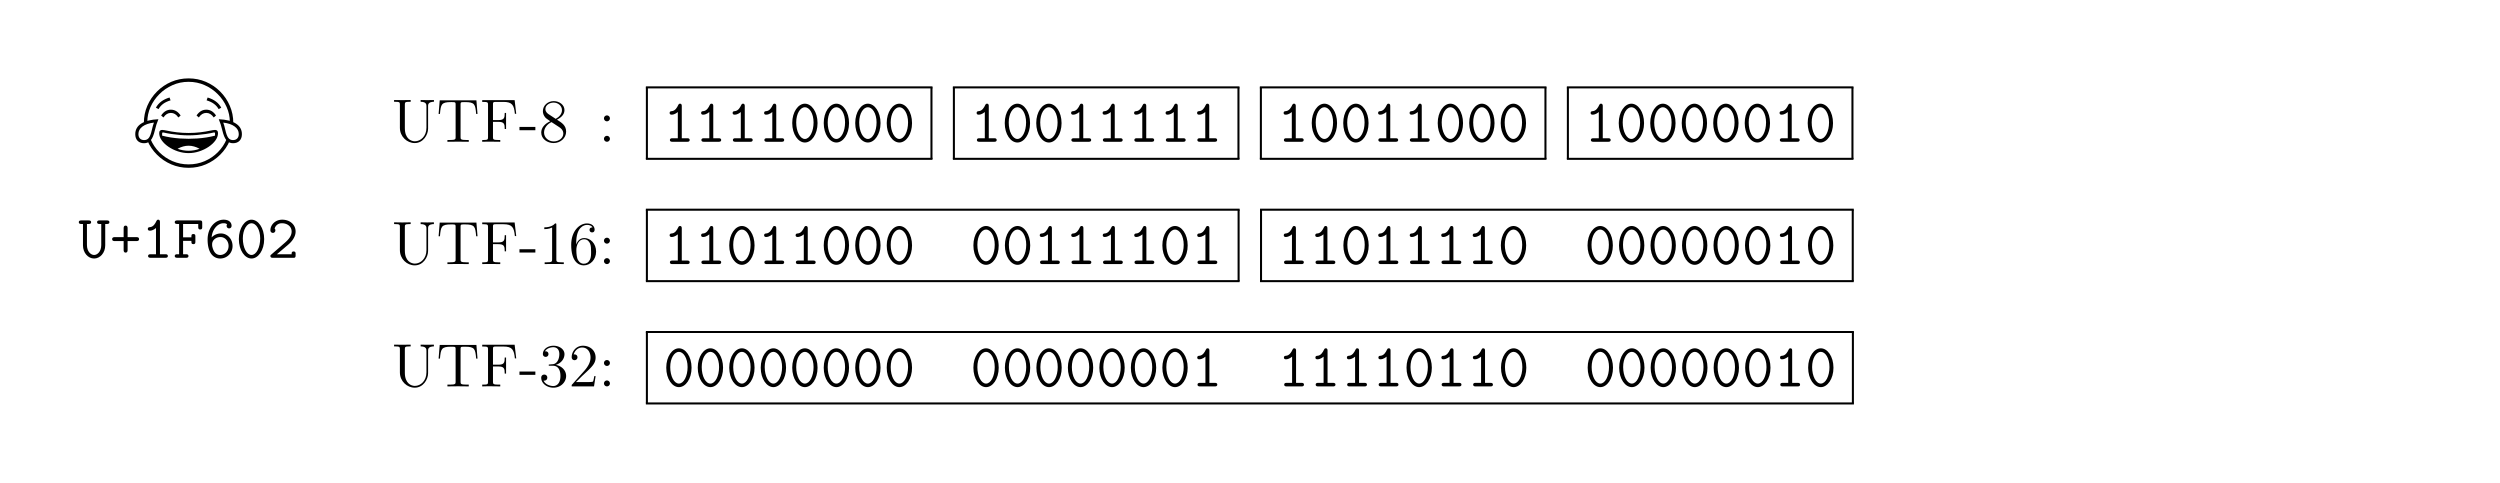 <svg xmlns="http://www.w3.org/2000/svg" xmlns:xlink="http://www.w3.org/1999/xlink" width="651.633" height="125.856" viewBox="-72 -72 488.725 94.392"><defs><path id="n" d="M2.2-4.579a.58.58 0 0 0-.574-.574.577.577 0 0 0-.586.574.58.58 0 1 0 1.16 0m0 3.993a.58.58 0 0 0-.574-.574.577.577 0 0 0-.586.574.58.58 0 1 0 1.16 0"/><path id="m" d="M5.356-1.985c0-1.219-.86-1.757-1.793-2.33.597-.324 1.47-.874 1.47-1.878 0-1.04-1.004-1.757-2.104-1.757-1.184 0-2.116.873-2.116 1.96 0 .407.12.813.454 1.22.132.155.144.167.98.753C1.088-3.479.49-2.678.49-1.805.49-.538 1.698.25 2.917.25c1.327 0 2.439-.98 2.439-2.236M4.543-6.18c0 .73-.526 1.315-1.22 1.698l-1.386-.909c-.156-.107-.634-.418-.634-1.004 0-.777.813-1.267 1.614-1.267.86 0 1.626.621 1.626 1.482m.263 4.579c0 .909-.92 1.53-1.877 1.53-1.016 0-1.889-.741-1.889-1.733 0-.933.682-1.686 1.459-2.045l1.446.945c.311.203.861.574.861 1.303"/><path id="k" d="m7.137-5.475-.31-2.666H.49v.346h.24c.86 0 .896.12.896.562v6.324c0 .443-.036.562-.897.562H.49V0C.777-.024 1.841-.024 2.2-.024c.418 0 1.47 0 1.817.024v-.347h-.359c-1.04 0-1.064-.143-1.064-.574v-2.976h1.052c1.124 0 1.244.394 1.244 1.398h.263v-3.144H4.89c0 1.004-.12 1.399-1.244 1.399H2.594v-3.073c0-.394.024-.478.55-.478H4.64c1.721 0 2.068.634 2.235 2.32z"/><path id="l" d="M3.24-2.26v-.645H.132v.645z"/><path id="o" d="M4.902 0v-.347H4.53c-1.052 0-1.088-.143-1.088-.574v-6.742c0-.275 0-.287-.239-.287-.287.323-.885.765-2.116.765v.347c.275 0 .873 0 1.53-.311v6.228c0 .43-.036.574-1.088.574h-.37V0c.322-.024 1.482-.024 1.877-.024s1.542 0 1.865.024"/><path id="p" d="M5.356-2.439c0-1.59-1.112-2.654-2.307-2.654-1.064 0-1.459.92-1.579 1.255v-.322c0-3.025 1.471-3.503 2.117-3.503.43 0 .86.131 1.087.49-.143 0-.597 0-.597.49 0 .263.179.49.49.49.299 0 .502-.18.502-.526 0-.621-.454-1.231-1.494-1.231C2.068-7.95.49-6.408.49-3.778.49-.49 1.925.252 2.941.252c1.303 0 2.415-1.137 2.415-2.69m-.98-.012c0 .61 0 1.148-.228 1.602-.298.574-.729.777-1.207.777-.753 0-1.112-.67-1.22-.92-.107-.311-.227-.897-.227-1.734 0-.944.43-2.128 1.507-2.128.657 0 1.004.443 1.183.849.192.442.192 1.04.192 1.554"/><path id="j" d="m8.022-5.44-.215-2.666H.634L.418-5.44h.263C.85-7.329.956-7.759 2.845-7.759c.216 0 .55 0 .646.024.239.036.251.18.251.454v6.36c0 .407 0 .574-1.172.574h-.43V0c.383-.024 1.614-.024 2.08-.024s1.71 0 2.092.024v-.347h-.43C4.71-.347 4.71-.514 4.71-.92v-6.36c0-.299.024-.406.216-.454.095-.024.442-.024.669-.024 1.889 0 1.997.43 2.164 2.32z"/><path id="q" d="M5.356-2.044c0-1.1-.885-1.961-2.032-2.164 1.04-.3 1.71-1.172 1.71-2.104 0-.945-.981-1.638-2.14-1.638-1.196 0-2.081.73-2.081 1.602 0 .478.37.574.55.574.25 0 .538-.18.538-.538 0-.383-.287-.55-.55-.55-.072 0-.096 0-.132.012.455-.813 1.579-.813 1.638-.813.395 0 1.172.18 1.172 1.35 0 .228-.036.897-.383 1.411-.358.526-.765.562-1.088.574l-.358.036c-.203.012-.251.024-.251.132 0 .12.06.12.275.12h.55c1.016 0 1.47.836 1.47 1.984 0 1.566-.813 1.984-1.399 1.984-.574 0-1.554-.275-1.9-1.064.382.06.729-.155.729-.586a.565.565 0 0 0-.586-.585c-.287 0-.598.167-.598.621C.49-.622 1.554.251 2.881.251c1.423 0 2.475-1.088 2.475-2.295"/><path id="r" d="M5.26-2.008h-.263c-.036.203-.131.86-.25 1.052-.084.107-.766.107-1.125.107H1.411c.322-.275 1.052-1.04 1.363-1.327C4.59-3.85 5.26-4.47 5.26-5.655c0-1.375-1.088-2.295-2.474-2.295s-2.2 1.183-2.2 2.212c0 .61.526.61.562.61.25 0 .562-.18.562-.563 0-.334-.228-.562-.562-.562a.5.5 0 0 0-.168.012c.227-.813.873-1.362 1.65-1.362 1.016 0 1.638.848 1.638 1.948 0 1.016-.586 1.901-1.267 2.666L.586-.287V0h4.363z"/><path id="i" d="M8.273-7.819v-.346c-.31.024-.956.024-1.291.024-.347 0-.992 0-1.303-.024v.346c1.135 0 1.135.562 1.135.885v4.184c0 1.674-1.135 2.654-2.26 2.654-.716 0-1.96-.478-1.96-2.57v-4.59c0-.443.036-.563.897-.563h.239v-.346c-.287.024-1.267.024-1.614.024-.359 0-1.339 0-1.626-.024v.346h.24c.86 0 .896.12.896.562v4.52C1.626-1.005 3.013.25 4.53.25c1.662 0 2.606-1.626 2.606-2.821v-4.52c0-.729.92-.729 1.136-.729"/><path id="e" d="M5.738-6.025v-.79c0-.37-.071-.49-.478-.49H.86c-.167 0-.49 0-.49.347s.323.347.49.347h.36v5.918H.86c-.167 0-.49 0-.49.346S.694 0 .86 0h1.71c.168 0 .479 0 .479-.347s-.311-.346-.479-.346h-.573v-2.619h1.625c0 .419 0 .646.395.646.383 0 .383-.275.383-.49V-4.16c0-.216 0-.49-.383-.49-.395 0-.395.227-.395.645H1.997v-2.606H4.96v.586c0 .215 0 .49.383.49.394 0 .394-.263.394-.49"/><path id="d" d="M5.177-.347c0-.346-.323-.346-.49-.346H3.633v-6.265c0-.18 0-.49-.346-.49-.204 0-.275.108-.347.263-.227.514-.622 1.148-1.255 1.195-.18.012-.43.036-.43.347 0 .203.119.347.382.347.67 0 1.183-.502 1.22-.526v5.129H1.804c-.167 0-.49 0-.49.346s.323.347.49.347h2.881c.168 0 .49 0 .49-.347"/><path id="c" d="M5.703-3.646c0-.395-.371-.395-.538-.395H3.467v-1.71c0-.155 0-.537-.383-.537-.394 0-.394.37-.394.538v1.71H.98c-.155 0-.538 0-.538.382 0 .394.371.394.538.394h1.71v1.71c0 .155 0 .538.382.538.395 0 .395-.37.395-.538v-1.71h1.698c.155 0 .538 0 .538-.382"/><path id="f" d="M5.511-2.307c0-1.4-1.04-2.451-2.283-2.451-.61 0-1.291.227-1.805.777.12-1.578 1.16-2.774 2.33-2.774.24 0 .515.036.694.227-.047.06-.095.12-.095.3 0 .227.167.478.478.478s.49-.228.49-.503c0-.633-.49-1.195-1.554-1.195C2.2-7.448.634-5.99.634-3.575.634-.693 1.96.143 3.096.143a2.416 2.416 0 0 0 2.415-2.45m-.777 0c0 1.04-.777 1.757-1.638 1.757-1.088 0-1.41-1.076-1.542-1.638-.036-.143-.036-.263-.036-.478 0-.693.646-1.387 1.626-1.387.933 0 1.59.801 1.59 1.746"/><path id="h" d="M5.535-.49v-.251c0-.215 0-.49-.382-.49-.395 0-.395.25-.395.538H1.877L4.16-2.63c.168-.144 1.375-1.172 1.375-2.499 0-1.363-1.124-2.32-2.618-2.32C1.53-7.448.61-6.407.61-5.403a.49.49 0 0 0 .49.538.48.48 0 0 0 .478-.49c0-.227-.084-.299-.143-.347.167-.633.717-1.052 1.41-1.052 1.017 0 1.913.586 1.913 1.626 0 .933-.705 1.65-1.35 2.212L.777-.634C.645-.526.61-.49.61-.347.61 0 .933 0 1.1 0h4.172c.263-.072.263-.31.263-.49"/><path id="b" d="M6.061-6.958c0-.347-.323-.347-.49-.347H4.148c-.167 0-.49 0-.49.347s.323.347.49.347h.323V-2.5c0 1.303-.777 1.95-1.399 1.95-.633 0-1.398-.658-1.398-1.95V-6.61h.323c.167 0 .49 0 .49-.347s-.323-.347-.49-.347H.574c-.168 0-.49 0-.49.347s.322.347.49.347h.323v4.184c0 1.447.992 2.57 2.175 2.57S5.248-.98 5.248-2.427V-6.61h.323c.167 0 .49 0 .49-.347"/><path id="g" d="M5.547-3.646c0-2.224-1.183-3.802-2.475-3.802-1.303 0-2.474 1.602-2.474 3.79C.598-1.435 1.78.143 3.072.143c1.304 0 2.475-1.602 2.475-3.79m-.777-.132c0 1.77-.753 3.228-1.698 3.228S1.375-1.997 1.375-3.778 2.2-6.755 3.072-6.755 4.77-5.559 4.77-3.778"/><path id="a" d="M2.186-5.91q0-1.79.68-3.362.681-1.58 1.883-2.782 1.202-1.21 2.783-1.892 1.588-.68 3.396-.68t3.387.68q1.59.681 2.791 1.892 1.202 1.202 1.883 2.782.681 1.572.681 3.363l-.68-.219q0-1.496-.623-2.892-.614-1.403-1.723-2.513-1.101-1.118-2.564-1.765-1.463-.656-3.152-.656t-3.152.656q-1.463.647-2.573 1.765-1.1 1.11-1.723 2.513-.614 1.396-.614 2.892zm.067 3.346q.58 0 .916-.445t.58-1.555q.11-.488.202-.807.092-.328.202-.614-1.43.168-2.236.765-.799.588-.799 1.48 0 .554.294.865.303.311.84.311m-.017.614q-.799 0-1.27-.47Q.505-2.9.505-3.716q0-1.32 1.169-2.077 1.177-.756 3.354-.849-.236.563-.387 1.043-.151.47-.31 1.143-.312 1.345-.8 1.925t-1.294.58m8.692 4.808q-1.808 0-3.396-.68-1.58-.682-2.783-1.884Q3.547-.899 2.875-2.463l.613-.294q.614 1.454 1.724 2.572 1.11 1.11 2.572 1.74 1.471.63 3.144.63 1.681 0 3.144-.63t2.572-1.74q1.118-1.118 1.723-2.572l.614.294Q18.317-.899 17.106.294q-1.202 1.202-2.79 1.883-1.58.681-3.388.681M6.01-6.985l-.445-.387q.748-1.135 1.9-1.135 1.143 0 1.908 1.135l-.446.387q-.588-.891-1.462-.891-.858 0-1.455.89m-.958-1.631-.513-.278q.774-1.429 2.665-1.992l.202.555q-.85.252-1.43.673-.571.42-.924 1.042m7.876 1.63-.445-.386q.765-1.135 1.908-1.135 1.152 0 1.9 1.135l-.446.387q-.597-.891-1.454-.891-.874 0-1.463.89M19.62-1.95q-.807 0-1.295-.58-.48-.58-.799-1.925-.16-.673-.31-1.143-.152-.48-.387-1.043 2.185.093 3.354.85t1.168 2.076q0 .815-.47 1.294-.463.47-1.261.47m-.017-.614q.538 0 .832-.31.303-.312.303-.867 0-.89-.807-1.48-.799-.596-2.228-.764.11.286.202.614.092.319.201.807.244 1.11.58 1.555t.917.445m-2.8-6.052q-.353-.622-.933-1.042-.571-.42-1.42-.673l.202-.555q1.891.563 2.664 1.992zM10.929-.48q1.143 0 2.152-.387-1.093-.597-2.152-.597t-2.152.597q1.009.387 2.152.387m0 .462q-1.051 0-2.077-.336-1.017-.336-1.849-.9-.824-.563-1.32-1.252-.496-.698-.496-1.404 0-.344.152-.487.151-.152.412-.152.193 0 .428.042.236.034.538.101.807.185 1.925.32 1.127.134 2.287.134t2.278-.134q1.126-.135 1.942-.32.302-.067.538-.1.235-.043.42-.043.269 0 .42.152.151.143.151.487 0 .706-.495 1.404-.496.69-1.329 1.253t-1.857.899q-1.017.336-2.068.336m0-2.799q.79 0 1.69-.059.899-.067 1.798-.202.9-.142 1.681-.353v-.462q0-.118-.084-.143-.075-.033-.185-.008-.672.16-1.53.286t-1.74.201q-.874.068-1.63.068-.748 0-1.631-.068-.883-.075-1.74-.201-.849-.127-1.53-.286-.11-.025-.193.008-.076.025-.076.143v.462q.782.21 1.681.353.9.135 1.8.202.907.059 1.689.059"/></defs><g stroke="none" stroke-miterlimit="10" stroke-width=".4"><use xlink:href="#a" x="-35.134" y="-47.935" transform="matrix(1 0 0 1 -10.928 5.884)"/><g transform="matrix(1 0 0 1 -21.543 26.33)"><use xlink:href="#b" x="-35.134" y="-47.935"/><use xlink:href="#c" x="-28.977" y="-47.935"/><use xlink:href="#d" x="-22.82" y="-47.935"/><use xlink:href="#e" x="-16.663" y="-47.935"/><use xlink:href="#f" x="-10.506" y="-47.935"/><use xlink:href="#g" x="-4.361" y="-47.935"/><use xlink:href="#h" x="1.796" y="-47.935"/></g><g transform="matrix(1 0 0 1 39.685 3.652)"><use xlink:href="#i" x="-35.134" y="-47.935"/><use xlink:href="#j" x="-26.359" y="-47.935"/><use xlink:href="#k" x="-17.906" y="-47.935"/><use xlink:href="#l" x="-10.267" y="-47.935"/><use xlink:href="#m" x="-6.369" y="-47.935"/><use xlink:href="#n" x="5.347" y="-47.935"/><use xlink:href="#d" x="17.963" y="-47.935"/><use xlink:href="#d" x="24.12" y="-47.935"/><use xlink:href="#d" x="30.277" y="-47.935"/><use xlink:href="#d" x="36.434" y="-47.935"/><use xlink:href="#g" x="42.591" y="-47.935"/><use xlink:href="#g" x="48.748" y="-47.935"/><use xlink:href="#g" x="54.905" y="-47.935"/><use xlink:href="#g" x="61.062" y="-47.935"/><path d="M14.576-58.77h56.03v.399h-56.03z"/><path d="M14.576-58.571h.399v13.968h-.399zM70.207-58.571h.399v13.968h-.399z"/><path d="M14.576-44.802h56.03v.399h-56.03z"/><use xlink:href="#d" x="77.978" y="-47.935"/><use xlink:href="#g" x="84.135" y="-47.935"/><use xlink:href="#g" x="90.292" y="-47.935"/><use xlink:href="#d" x="96.449" y="-47.935"/><use xlink:href="#d" x="102.605" y="-47.935"/><use xlink:href="#d" x="108.762" y="-47.935"/><use xlink:href="#d" x="114.919" y="-47.935"/><use xlink:href="#d" x="121.076" y="-47.935"/><path d="M74.591-58.77h56.03v.399h-56.03z"/><path d="M74.591-58.571h.399v13.968h-.399zM130.222-58.571h.399v13.968h-.399z"/><path d="M74.591-44.802h56.03v.399h-56.03z"/><use xlink:href="#d" x="137.992" y="-47.935"/><use xlink:href="#g" x="144.149" y="-47.935"/><use xlink:href="#g" x="150.306" y="-47.935"/><use xlink:href="#d" x="156.463" y="-47.935"/><use xlink:href="#d" x="162.62" y="-47.935"/><use xlink:href="#g" x="168.777" y="-47.935"/><use xlink:href="#g" x="174.934" y="-47.935"/><use xlink:href="#g" x="181.091" y="-47.935"/><path d="M134.605-58.77h56.03v.399h-56.03z"/><path d="M134.605-58.571h.399v13.968h-.399zM190.236-58.571h.399v13.968h-.399z"/><path d="M134.605-44.802h56.03v.399h-56.03z"/><use xlink:href="#d" x="198.007" y="-47.935"/><use xlink:href="#g" x="204.164" y="-47.935"/><use xlink:href="#g" x="210.321" y="-47.935"/><use xlink:href="#g" x="216.478" y="-47.935"/><use xlink:href="#g" x="222.634" y="-47.935"/><use xlink:href="#g" x="228.791" y="-47.935"/><use xlink:href="#d" x="234.948" y="-47.935"/><use xlink:href="#g" x="241.105" y="-47.935"/><path d="M194.62-58.77h56.03v.399h-56.03z"/><path d="M194.62-58.571h.399v13.968h-.399zM250.251-58.571h.399v13.968h-.399z"/><path d="M194.62-44.802h56.03v.399h-56.03z"/></g><g transform="matrix(1 0 0 1 39.685 27.563)"><use xlink:href="#i" x="-35.134" y="-47.935"/><use xlink:href="#j" x="-26.359" y="-47.935"/><use xlink:href="#k" x="-17.906" y="-47.935"/><use xlink:href="#l" x="-10.267" y="-47.935"/><use xlink:href="#o" x="-6.369" y="-47.935"/><use xlink:href="#p" x="-.511" y="-47.935"/><use xlink:href="#n" x="5.347" y="-47.935"/><use xlink:href="#d" x="17.963" y="-47.935"/><use xlink:href="#d" x="24.12" y="-47.935"/><use xlink:href="#g" x="30.277" y="-47.935"/><use xlink:href="#d" x="36.434" y="-47.935"/><use xlink:href="#d" x="42.591" y="-47.935"/><use xlink:href="#g" x="48.748" y="-47.935"/><use xlink:href="#g" x="54.905" y="-47.935"/><use xlink:href="#g" x="61.062" y="-47.935"/><use xlink:href="#g" x="78.006" y="-47.935"/><use xlink:href="#g" x="84.163" y="-47.935"/><use xlink:href="#d" x="90.32" y="-47.935"/><use xlink:href="#d" x="96.477" y="-47.935"/><use xlink:href="#d" x="102.634" y="-47.935"/><use xlink:href="#d" x="108.791" y="-47.935"/><use xlink:href="#g" x="114.948" y="-47.935"/><use xlink:href="#d" x="121.105" y="-47.935"/><path d="M14.576-58.77h116.073v.399H14.576z"/><path d="M14.576-58.571h.399v13.968h-.399zM130.25-58.571h.399v13.968h-.399z"/><path d="M14.576-44.802h116.073v.399H14.576z"/><use xlink:href="#d" x="138.021" y="-47.935"/><use xlink:href="#d" x="144.178" y="-47.935"/><use xlink:href="#g" x="150.335" y="-47.935"/><use xlink:href="#d" x="156.492" y="-47.935"/><use xlink:href="#d" x="162.648" y="-47.935"/><use xlink:href="#d" x="168.805" y="-47.935"/><use xlink:href="#d" x="174.962" y="-47.935"/><use xlink:href="#g" x="181.119" y="-47.935"/><use xlink:href="#g" x="198.064" y="-47.935"/><use xlink:href="#g" x="204.221" y="-47.935"/><use xlink:href="#g" x="210.378" y="-47.935"/><use xlink:href="#g" x="216.535" y="-47.935"/><use xlink:href="#g" x="222.692" y="-47.935"/><use xlink:href="#g" x="228.848" y="-47.935"/><use xlink:href="#d" x="235.005" y="-47.935"/><use xlink:href="#g" x="241.162" y="-47.935"/><path d="M134.634-58.77h116.073v.399H134.634z"/><path d="M134.634-58.571h.399v13.968h-.399zM250.308-58.571h.399v13.968h-.399z"/><path d="M134.634-44.802h116.073v.399H134.634z"/></g><g transform="matrix(1 0 0 1 39.685 51.473)"><use xlink:href="#i" x="-35.134" y="-47.935"/><use xlink:href="#j" x="-26.359" y="-47.935"/><use xlink:href="#k" x="-17.906" y="-47.935"/><use xlink:href="#l" x="-10.267" y="-47.935"/><use xlink:href="#q" x="-6.369" y="-47.935"/><use xlink:href="#r" x="-.511" y="-47.935"/><use xlink:href="#n" x="5.347" y="-47.935"/><use xlink:href="#g" x="17.963" y="-47.935"/><use xlink:href="#g" x="24.12" y="-47.935"/><use xlink:href="#g" x="30.277" y="-47.935"/><use xlink:href="#g" x="36.434" y="-47.935"/><use xlink:href="#g" x="42.591" y="-47.935"/><use xlink:href="#g" x="48.748" y="-47.935"/><use xlink:href="#g" x="54.905" y="-47.935"/><use xlink:href="#g" x="61.062" y="-47.935"/><use xlink:href="#g" x="78.006" y="-47.935"/><use xlink:href="#g" x="84.163" y="-47.935"/><use xlink:href="#g" x="90.32" y="-47.935"/><use xlink:href="#g" x="96.477" y="-47.935"/><use xlink:href="#g" x="102.634" y="-47.935"/><use xlink:href="#g" x="108.791" y="-47.935"/><use xlink:href="#g" x="114.948" y="-47.935"/><use xlink:href="#d" x="121.105" y="-47.935"/><use xlink:href="#d" x="138.049" y="-47.935"/><use xlink:href="#d" x="144.206" y="-47.935"/><use xlink:href="#d" x="150.363" y="-47.935"/><use xlink:href="#d" x="156.52" y="-47.935"/><use xlink:href="#g" x="162.677" y="-47.935"/><use xlink:href="#d" x="168.834" y="-47.935"/><use xlink:href="#d" x="174.991" y="-47.935"/><use xlink:href="#g" x="181.148" y="-47.935"/><use xlink:href="#g" x="198.092" y="-47.935"/><use xlink:href="#g" x="204.249" y="-47.935"/><use xlink:href="#g" x="210.406" y="-47.935"/><use xlink:href="#g" x="216.563" y="-47.935"/><use xlink:href="#g" x="222.72" y="-47.935"/><use xlink:href="#g" x="228.877" y="-47.935"/><use xlink:href="#d" x="235.034" y="-47.935"/><use xlink:href="#g" x="241.191" y="-47.935"/><path d="M14.576-58.77h236.159v.399H14.576z"/><path d="M14.576-58.571h.399v13.968h-.399zM250.337-58.571h.399v13.968h-.399z"/><path d="M14.576-44.802h236.159v.399H14.576z"/></g></g></svg>